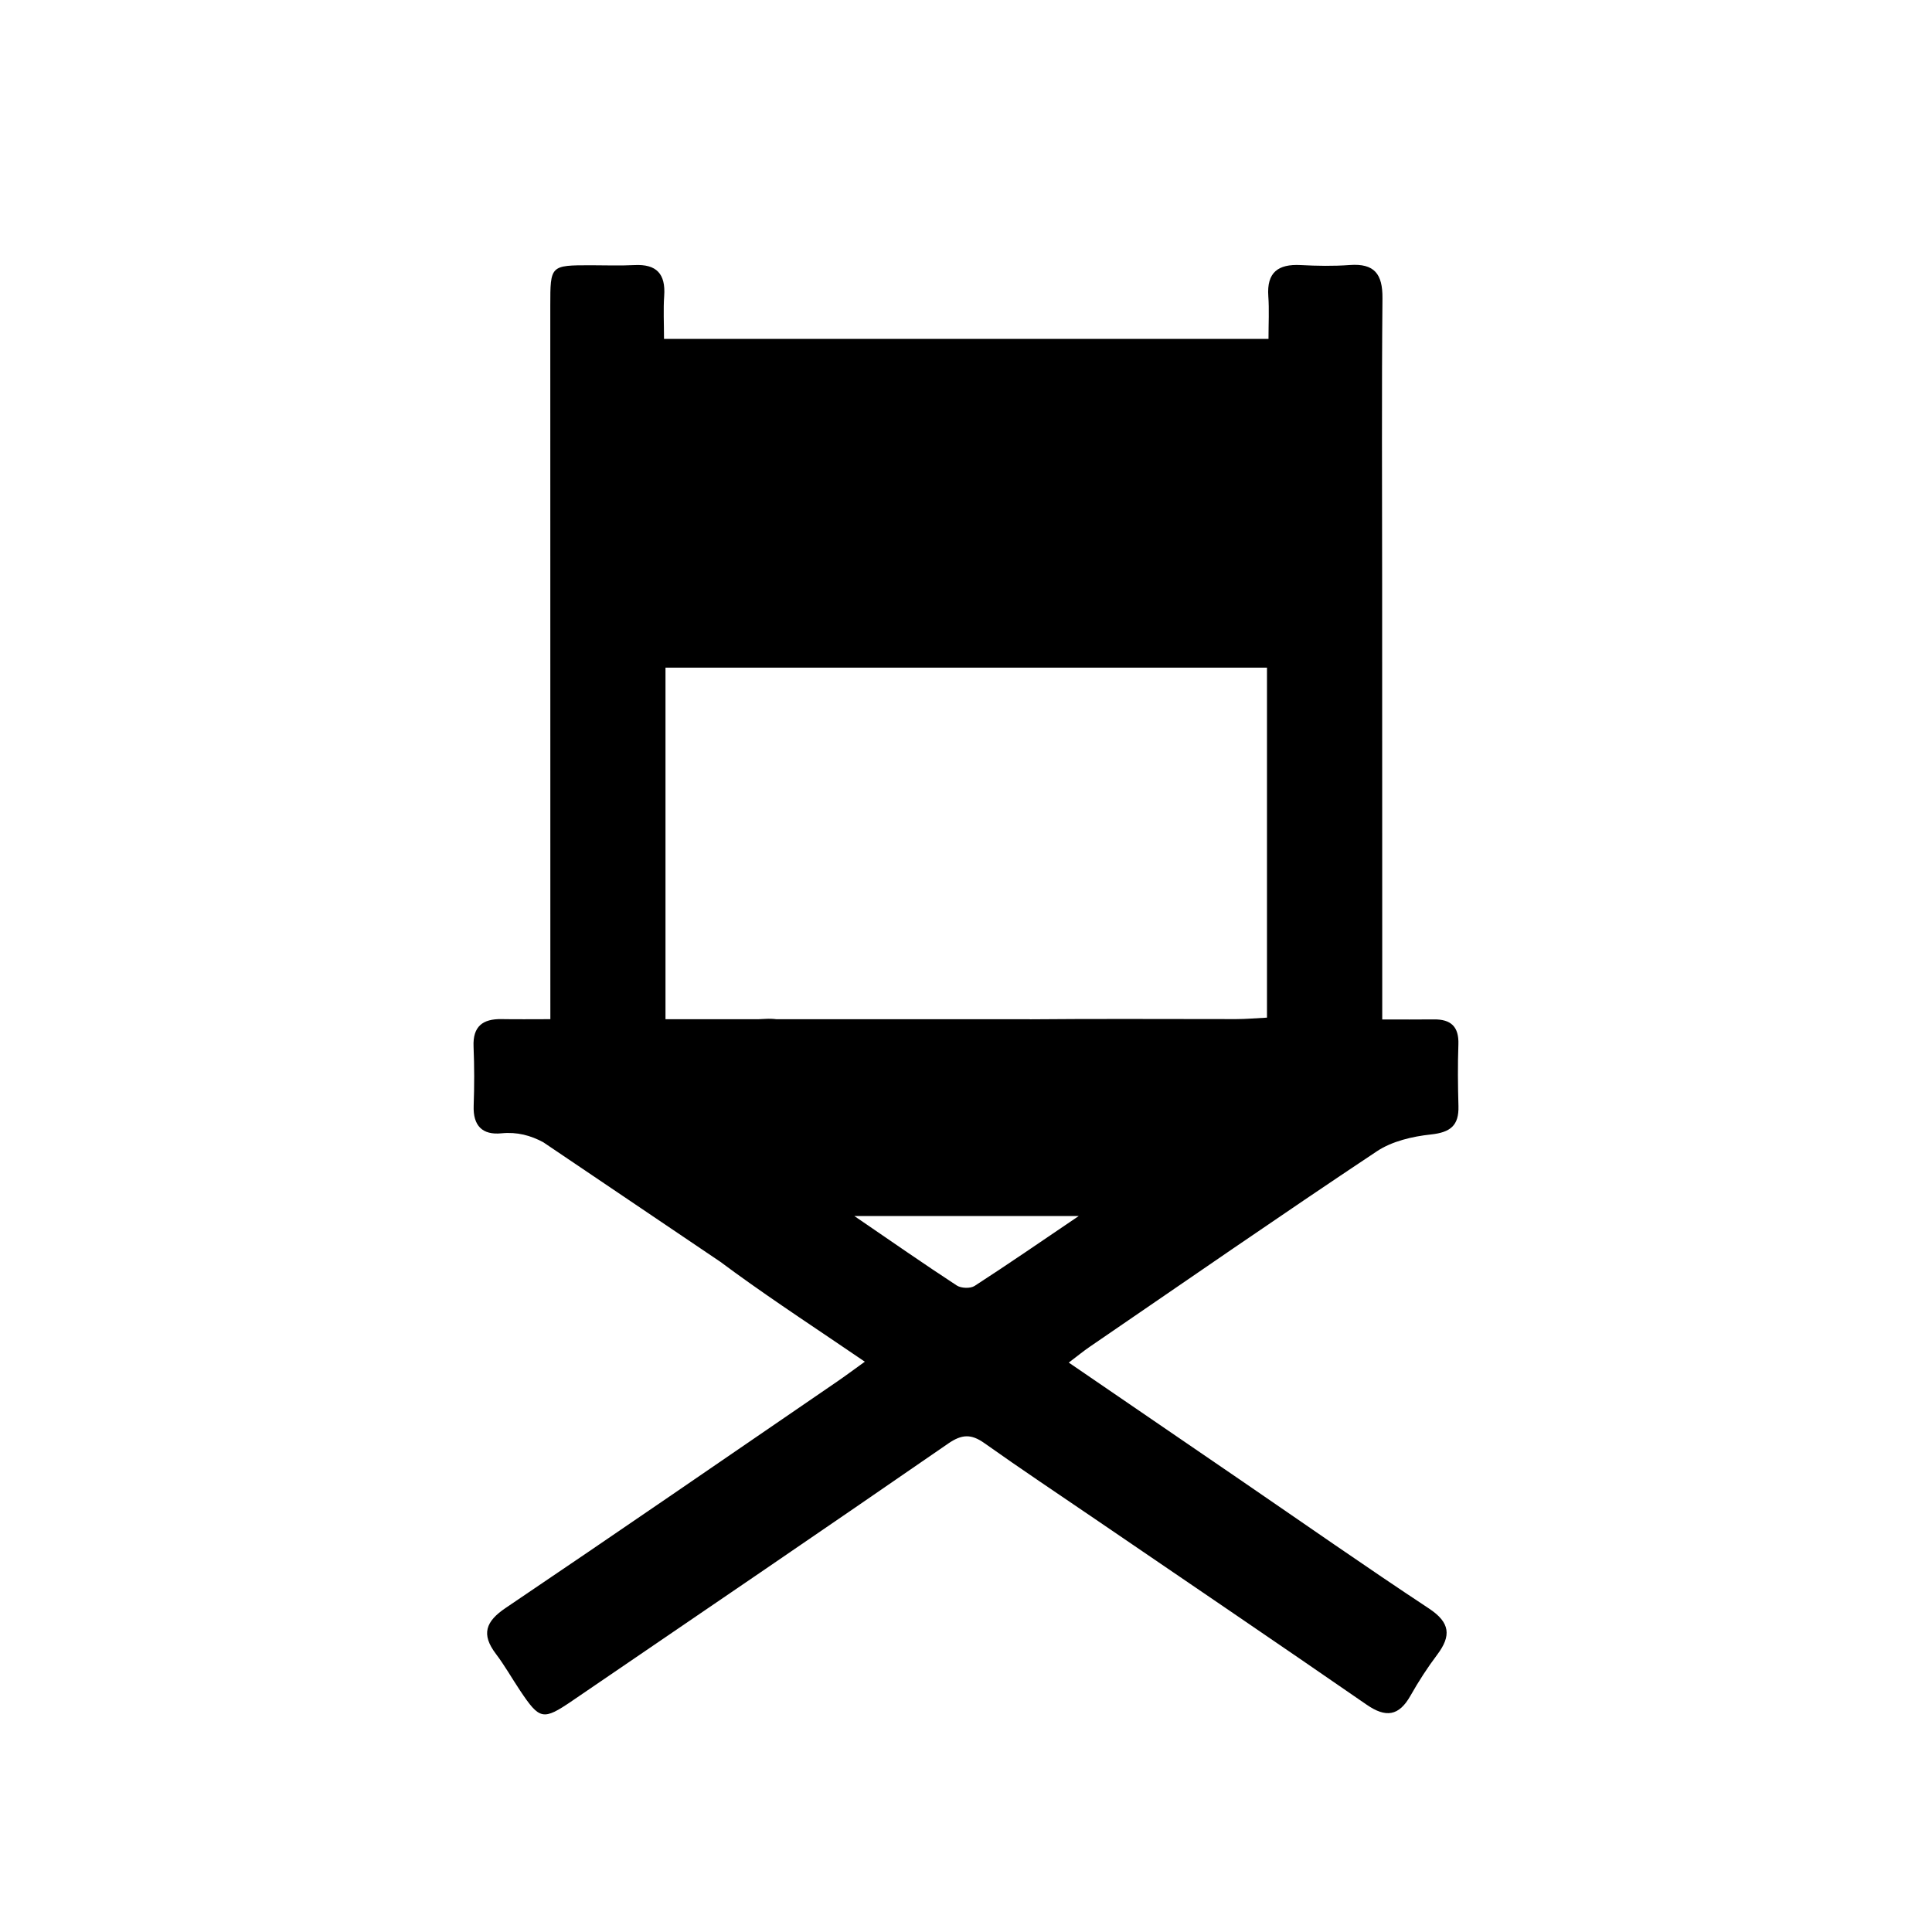 <?xml version="1.0" encoding="utf-8"?>
<!-- Generator: Adobe Illustrator 16.0.0, SVG Export Plug-In . SVG Version: 6.00 Build 0)  -->
<!DOCTYPE svg PUBLIC "-//W3C//DTD SVG 1.1//EN" "http://www.w3.org/Graphics/SVG/1.1/DTD/svg11.dtd">
<svg version="1.1" id="Layer_1" xmlns="http://www.w3.org/2000/svg" xmlns:xlink="http://www.w3.org/1999/xlink" x="0px" y="0px"
	 width="375px" height="375px" viewBox="0 0 375 375" enable-background="new 0 0 375 375" xml:space="preserve">
<path fill-rule="evenodd" clip-rule="evenodd" d="M267.238,223.471c2.947-1.961,6.896-2.887,10.492-3.27
	c3.777-0.404,5.461-1.717,5.355-5.502c-0.113-3.996-0.152-8.002-0.012-11.994c0.121-3.445-1.467-4.883-4.771-4.84
	c-3.125,0.041-6.252,0.01-10.01,0.01c0-2.291,0-3.912,0-5.533c-0.006-26.326-0.012-52.65-0.018-78.975
	c-0.004-18.493-0.105-36.986,0.062-55.479c0.041-4.705-1.561-6.804-6.377-6.446c-3.147,0.233-6.334,0.175-9.491,0.008
	c-4.373-0.231-6.623,1.405-6.289,6.059c0.189,2.635,0.035,5.294,0.035,8.271c-39.553,0-78.273,0-117.33,0
	c0-3.049-0.15-5.714,0.035-8.354c0.301-4.267-1.482-6.201-5.797-5.974c-2.824,0.149-5.662,0.029-8.494,0.033
	c-7.805,0.011-7.817,0.011-7.817,7.864c0.001,43.986,0.007,87.973,0.011,131.958c0.001,1.953,0.001,3.904,0.001,6.514
	c-3.56,0-6.511,0.043-9.46-0.012c-3.659-0.064-5.611,1.398-5.446,5.336c0.161,3.826,0.158,7.666,0.021,11.492
	c-0.138,3.863,1.683,5.707,5.394,5.338c3.049-0.302,5.655,0.412,8.112,1.73l34.415,23.237c0.907,0.678,1.816,1.349,2.729,2.011
	c8.141,5.906,16.574,11.408,25.275,17.352c-2.174,1.562-3.756,2.748-5.385,3.863c-21.424,14.672-42.807,29.406-64.33,43.932
	c-3.902,2.633-4.782,5.107-1.896,8.916c1.704,2.248,3.098,4.727,4.668,7.078c3.838,5.746,4.473,5.898,10.161,2.021
	c24.344-16.602,48.709-33.174,72.955-49.918c2.658-1.836,4.475-1.9,7.023-0.092c7.059,5.012,14.27,9.809,21.422,14.688
	c17.602,12.012,35.242,23.965,52.774,36.078c3.742,2.588,6.277,2.227,8.521-1.746c1.553-2.75,3.281-5.424,5.18-7.947
	c2.762-3.672,2.531-6.242-1.59-8.965c-12.361-8.162-24.499-16.666-36.725-25.033c-10.932-7.482-21.869-14.959-33.193-22.705
	c1.713-1.297,2.844-2.229,4.049-3.053C230.046,248.725,248.527,235.922,267.238,223.471z M245.919,129.586
	c0,22.65,0,45.051,0,67.937c-2.109,0.105-4.047,0.283-5.984,0.285c-13.348,0.012-26.696-0.091-40.042,0.039l0.02-0.016h-49.192
	c-0.675-0.081-1.379-0.111-2.126-0.066c-0.474,0.028-0.949,0.045-1.424,0.066h-18c0-23.17,0-45.569,0-68.246
	C168.183,129.586,206.906,129.586,245.919,129.586z M189.162,249.602c-0.822,0.529-2.611,0.461-3.455-0.09
	c-6.348-4.148-12.572-8.488-19.883-13.484c14.82,0,28.408,0,43.564,0C201.98,241.039,195.634,245.42,189.162,249.602z"/>
</svg>
